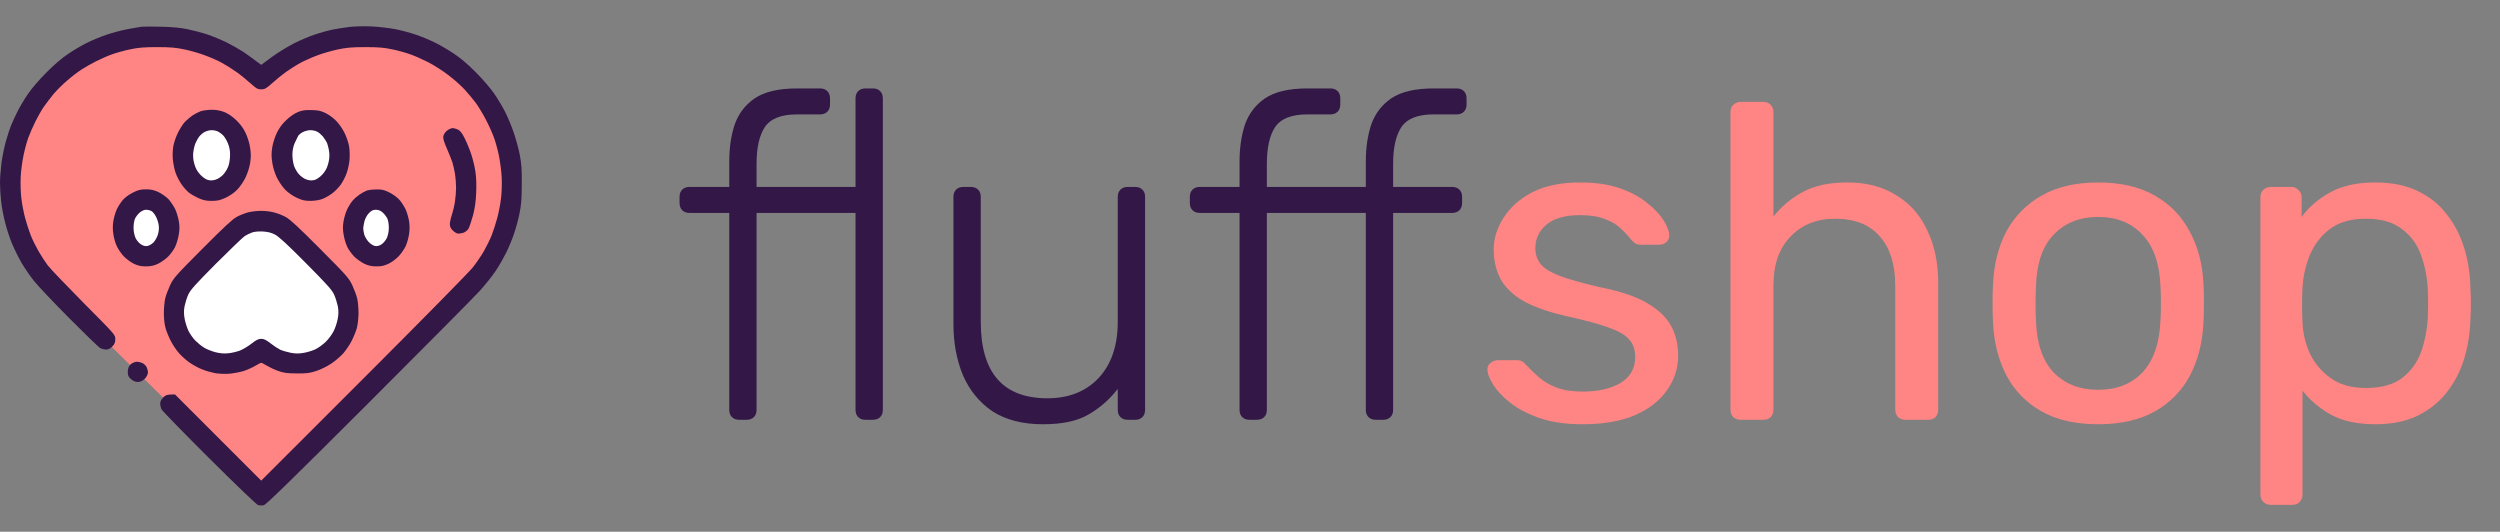 <svg width="268" height="57" viewBox="0 0 268 57" fill="none" xmlns="http://www.w3.org/2000/svg">
<rect x="0" y="0" width="268" height="57" fill="#808080" stroke="none"/>
<path d="M4.5 29.816L28 53C34.833 46.833 49.2 33.563 52 29.816C55.5 25.132 54.5 18 54.5 15.5C54.5 13 48.5 4 40.5 4C34.1 4 29.5 6.667 28 8C26.333 6.667 21.7 4 16.5 4C10 4 4 9.5 1.5 15.5C-0.5 20.3 2.667 27.044 4.5 29.816Z" fill="#FF8484"/>
<path d="M17.281 2.864C18.386 2.886 19.359 2.973 20.07 3.126C20.672 3.246 21.634 3.498 22.203 3.684C22.772 3.87 23.734 4.275 24.336 4.57C24.938 4.876 25.725 5.325 26.086 5.565C26.447 5.806 27.027 6.221 28 6.954L29.127 6.123C29.739 5.675 30.811 5.007 31.5 4.657C32.189 4.307 33.228 3.87 33.797 3.684C34.366 3.498 35.175 3.268 35.602 3.181C36.028 3.093 36.837 2.973 37.406 2.896C38.008 2.82 39.025 2.798 39.812 2.831C40.567 2.864 41.716 3.006 42.383 3.126C43.05 3.257 44.078 3.542 44.68 3.75C45.281 3.957 46.189 4.34 46.703 4.603C47.217 4.854 48.103 5.379 48.672 5.762C49.35 6.211 50.17 6.9 51.023 7.764C51.778 8.518 52.62 9.514 53.003 10.072C53.375 10.618 53.9 11.493 54.173 12.04C54.447 12.587 54.841 13.539 55.059 14.173C55.278 14.807 55.573 15.857 55.705 16.525C55.902 17.52 55.945 18.078 55.934 19.751C55.923 21.403 55.88 21.982 55.683 22.923C55.552 23.557 55.289 24.52 55.103 25.056C54.928 25.592 54.556 26.489 54.294 27.025C54.031 27.561 53.528 28.457 53.167 28.993C52.817 29.529 52.03 30.514 51.428 31.181C50.827 31.848 45.445 37.262 39.473 43.234C31.314 51.382 28.525 54.106 28.273 54.16C28.098 54.193 27.825 54.193 27.672 54.15C27.519 54.106 25.288 51.973 22.444 49.14C19.709 46.417 17.413 44.065 17.325 43.89C17.238 43.726 17.172 43.442 17.172 43.267C17.172 43.048 17.281 42.829 17.489 42.611C17.752 42.348 17.905 42.282 18.758 42.282L28 51.525L39.003 40.532C45.052 34.484 50.312 29.146 50.684 28.665C51.067 28.184 51.603 27.396 51.877 26.915C52.15 26.434 52.533 25.668 52.708 25.22C52.883 24.771 53.156 23.929 53.309 23.361C53.462 22.792 53.648 21.829 53.714 21.228C53.791 20.626 53.812 19.62 53.78 18.986C53.747 18.351 53.616 17.345 53.495 16.743C53.375 16.142 53.145 15.278 52.981 14.829C52.828 14.381 52.434 13.495 52.106 12.861C51.778 12.226 51.286 11.417 51.023 11.056C50.75 10.695 50.225 10.05 49.842 9.634C49.459 9.207 48.661 8.496 48.059 8.048C47.469 7.589 46.484 6.965 45.883 6.659C45.281 6.353 44.417 5.97 43.969 5.817C43.52 5.653 42.656 5.412 42.055 5.292C41.191 5.106 40.578 5.051 39.156 5.051C37.702 5.051 37.133 5.106 36.203 5.303C35.569 5.434 34.584 5.718 34.016 5.937C33.447 6.145 32.638 6.506 32.211 6.736C31.784 6.965 31.106 7.403 30.68 7.698C30.253 8.004 29.586 8.54 29.181 8.912C28.536 9.492 28.383 9.579 28 9.579C27.617 9.579 27.475 9.492 26.83 8.912C26.414 8.54 25.747 7.993 25.32 7.698C24.905 7.403 24.216 6.965 23.789 6.736C23.373 6.506 22.553 6.145 21.984 5.937C21.416 5.718 20.431 5.434 19.797 5.303C18.867 5.106 18.298 5.051 16.844 5.051C15.422 5.051 14.809 5.106 13.945 5.292C13.344 5.412 12.48 5.653 12.031 5.817C11.583 5.97 10.817 6.309 10.336 6.55C9.855 6.79 9.144 7.195 8.75 7.446C8.356 7.698 7.656 8.234 7.197 8.639C6.727 9.032 6.07 9.689 5.731 10.093C5.392 10.509 4.933 11.111 4.703 11.439C4.473 11.767 4.069 12.478 3.795 13.025C3.533 13.561 3.183 14.348 3.03 14.775C2.877 15.19 2.647 16.032 2.527 16.634C2.395 17.236 2.253 18.264 2.22 18.931C2.188 19.598 2.209 20.615 2.286 21.228C2.352 21.829 2.538 22.792 2.691 23.361C2.844 23.929 3.117 24.771 3.292 25.22C3.467 25.668 3.85 26.434 4.123 26.915C4.397 27.396 4.845 28.085 5.119 28.447C5.392 28.807 7.131 30.623 8.98 32.493C12.338 35.873 12.359 35.884 12.359 36.343C12.359 36.715 12.294 36.879 12.042 37.142C11.823 37.371 11.616 37.47 11.386 37.47C11.2 37.47 10.916 37.404 10.752 37.317C10.577 37.229 9.067 35.764 7.372 34.057C5.688 32.362 3.992 30.568 3.62 30.087C3.237 29.606 2.658 28.764 2.341 28.228C2.023 27.681 1.553 26.751 1.302 26.15C1.05 25.548 0.711 24.509 0.547 23.853C0.372 23.186 0.186 22.168 0.12 21.578C0.055 20.998 0 20.101 0 19.587C0 19.073 0.077 18.1 0.164 17.422C0.252 16.754 0.47 15.704 0.645 15.103C0.809 14.501 1.061 13.757 1.181 13.462C1.302 13.156 1.608 12.5 1.859 11.986C2.111 11.472 2.625 10.607 2.997 10.072C3.38 9.503 4.211 8.529 4.977 7.775C5.819 6.921 6.661 6.2 7.328 5.762C7.897 5.379 8.783 4.854 9.297 4.603C9.811 4.34 10.741 3.957 11.375 3.739C12.009 3.52 13.037 3.246 13.672 3.126C14.306 3.006 14.995 2.896 15.203 2.864C15.411 2.842 16.352 2.842 17.281 2.864Z" fill="#321747"/>
<path d="M14.678 38.782C14.842 38.782 15.116 38.848 15.291 38.935C15.455 39.012 15.652 39.209 15.728 39.373C15.794 39.526 15.859 39.778 15.859 39.931C15.859 40.084 15.739 40.357 15.586 40.532C15.433 40.718 15.159 40.893 14.963 40.926C14.711 40.981 14.492 40.937 14.252 40.795C14.055 40.675 13.836 40.467 13.77 40.314C13.705 40.16 13.683 39.854 13.716 39.636C13.759 39.362 13.88 39.143 14.077 39.001C14.23 38.881 14.503 38.782 14.678 38.782V38.782Z" fill="#321747"/>
<path d="M20 37.816C19 36.816 18.5 34.316 19.5 30.816C20.288 28.058 25.346 25.073 27.887 23.869L30 24.316L33 26.316L35.5 29.316L37 32.816L36.5 36.816L32 39.316L28 38.316C26.5 38.649 22.8 39.016 20 37.816Z" fill="white"/>
<path d="M13.29 27.139C13.012 26.687 12.874 25.558 13.151 23.977C13.369 22.732 14.771 21.384 15.475 20.84L16.06 21.042L16.892 21.945L17.584 23.3L18 24.881L17.861 26.687L16.615 27.816L15.506 27.364C15.091 27.515 14.065 27.681 13.29 27.139Z" fill="white"/>
<path d="M38.29 27.139C38.013 26.687 37.874 25.558 38.151 23.977C38.369 22.732 39.771 21.384 40.475 20.84L41.06 21.042L41.892 21.945L42.584 23.3L43 24.881L42.861 26.687L41.615 27.816L40.506 27.364C40.091 27.515 39.065 27.681 38.29 27.139Z" fill="white"/>
<path d="M31.29 19.139C31.012 18.687 30.874 17.558 31.151 15.977C31.369 14.732 32.771 13.384 33.475 12.84L34.06 13.042L34.892 13.945L35.584 15.3L36 16.881L35.861 18.687L34.615 19.816L33.506 19.364C33.091 19.515 32.065 19.681 31.29 19.139Z" fill="white"/>
<path d="M20.29 19.139C20.012 18.687 19.874 17.558 20.151 15.977C20.369 14.732 21.771 13.384 22.475 12.84L23.06 13.042L23.892 13.945L24.584 15.3L25 16.881L24.861 18.687L23.615 19.816L22.506 19.364C22.091 19.515 21.065 19.681 20.29 19.139Z" fill="white"/>
<path fill-rule="evenodd" clip-rule="evenodd" d="M27.945 22.606C28.372 22.595 29.006 22.672 29.367 22.77C29.728 22.858 30.297 23.076 30.625 23.262C31.073 23.492 32.014 24.367 34.3 26.664C37.166 29.54 37.406 29.814 37.767 30.579C37.975 31.028 38.216 31.673 38.292 32.001C38.369 32.329 38.434 33.051 38.434 33.587C38.423 34.178 38.347 34.834 38.238 35.228C38.128 35.589 37.877 36.201 37.669 36.595C37.472 36.989 37.067 37.568 36.783 37.897C36.487 38.214 35.919 38.717 35.492 38.99C35.066 39.275 34.355 39.625 33.906 39.767C33.217 39.996 32.878 40.04 31.828 40.029C30.811 40.029 30.428 39.975 29.859 39.778C29.466 39.647 28.919 39.384 28.623 39.209C28.339 39.034 28.066 38.892 28 38.892C27.934 38.892 27.661 39.034 27.377 39.209C27.081 39.384 26.534 39.636 26.141 39.767C25.747 39.887 25.058 40.018 24.609 40.062C24.161 40.095 23.472 40.073 23.078 40.007C22.684 39.931 22.05 39.756 21.656 39.592C21.262 39.439 20.65 39.1 20.289 38.848C19.928 38.586 19.425 38.137 19.174 37.842C18.911 37.547 18.539 36.989 18.331 36.595C18.123 36.201 17.872 35.589 17.762 35.228C17.642 34.823 17.566 34.2 17.566 33.587C17.566 33.051 17.631 32.329 17.708 32.001C17.784 31.673 18.025 31.028 18.233 30.579C18.594 29.814 18.834 29.54 21.7 26.664C23.975 24.378 24.927 23.492 25.375 23.251C25.703 23.076 26.25 22.858 26.578 22.77C26.906 22.683 27.53 22.606 27.945 22.606V22.606ZM26.25 25.297C26.042 25.428 24.653 26.762 23.166 28.25C20.978 30.448 20.409 31.082 20.191 31.564C20.038 31.892 19.863 32.461 19.786 32.822C19.698 33.303 19.698 33.664 19.797 34.189C19.863 34.583 20.059 35.162 20.212 35.49C20.377 35.807 20.705 36.278 20.956 36.529C21.197 36.77 21.613 37.109 21.886 37.273C22.148 37.437 22.684 37.645 23.078 37.754C23.559 37.875 24.008 37.918 24.445 37.875C24.806 37.842 25.375 37.711 25.703 37.59C26.031 37.459 26.6 37.12 26.961 36.836C27.464 36.442 27.705 36.322 28 36.322C28.295 36.322 28.536 36.442 28.984 36.792C29.312 37.054 29.783 37.361 30.023 37.481C30.264 37.59 30.778 37.743 31.172 37.82C31.719 37.918 32.047 37.918 32.594 37.82C32.987 37.754 33.556 37.568 33.852 37.426C34.147 37.273 34.639 36.923 34.934 36.628C35.23 36.343 35.602 35.829 35.766 35.501C35.941 35.173 36.127 34.583 36.203 34.189C36.302 33.664 36.302 33.314 36.214 32.822C36.138 32.461 35.962 31.892 35.809 31.564C35.591 31.082 35 30.426 32.78 28.195C30.833 26.226 29.859 25.34 29.477 25.143C29.083 24.936 28.711 24.848 28.164 24.815C27.705 24.793 27.245 24.837 27.016 24.925C26.808 25.001 26.458 25.165 26.25 25.297V25.297Z" fill="#321747"/>
<path fill-rule="evenodd" clip-rule="evenodd" d="M40.359 20.309C40.961 20.298 41.18 20.353 41.77 20.648C42.175 20.856 42.645 21.206 42.842 21.447C43.05 21.687 43.334 22.136 43.477 22.431C43.619 22.737 43.783 23.295 43.849 23.689C43.925 24.181 43.925 24.618 43.849 25.111C43.794 25.504 43.63 26.073 43.498 26.368C43.356 26.675 43.028 27.156 42.766 27.44C42.492 27.736 42 28.108 41.672 28.261C41.202 28.49 40.906 28.556 40.359 28.556C39.823 28.556 39.495 28.479 39.047 28.271C38.719 28.108 38.237 27.768 37.975 27.506C37.712 27.243 37.384 26.784 37.231 26.478C37.089 26.183 36.903 25.581 36.837 25.165C36.739 24.575 36.739 24.236 36.837 23.667C36.914 23.251 37.089 22.693 37.231 22.409C37.373 22.114 37.625 21.72 37.8 21.512C37.975 21.304 38.314 21.009 38.555 20.845C38.795 20.681 39.145 20.495 39.32 20.429C39.495 20.364 39.966 20.309 40.359 20.309V20.309ZM39.069 23.721C39.003 24.006 38.938 24.345 38.938 24.487C38.938 24.618 38.992 24.914 39.047 25.143C39.112 25.362 39.32 25.723 39.517 25.931C39.703 26.139 40.009 26.336 40.195 26.368C40.414 26.412 40.644 26.358 40.884 26.204C41.07 26.084 41.333 25.789 41.453 25.548C41.584 25.275 41.672 24.87 41.683 24.487C41.694 24.137 41.628 23.678 41.541 23.47C41.453 23.262 41.223 22.956 41.038 22.792C40.797 22.573 40.567 22.486 40.294 22.486C39.987 22.486 39.812 22.573 39.55 22.846C39.353 23.043 39.145 23.415 39.069 23.721Z" fill="#321747"/>
<path fill-rule="evenodd" clip-rule="evenodd" d="M15.641 20.298C16.198 20.298 16.494 20.364 17.008 20.604C17.369 20.779 17.85 21.129 18.08 21.37C18.298 21.622 18.605 22.081 18.758 22.376C18.911 22.682 19.086 23.251 19.163 23.667C19.261 24.225 19.261 24.585 19.163 25.165C19.097 25.581 18.911 26.182 18.769 26.478C18.616 26.784 18.288 27.243 18.025 27.506C17.762 27.768 17.281 28.107 16.953 28.271C16.505 28.479 16.177 28.556 15.641 28.556C15.094 28.556 14.798 28.49 14.328 28.261C14 28.107 13.508 27.735 13.234 27.44C12.972 27.156 12.644 26.675 12.512 26.368C12.37 26.073 12.206 25.504 12.152 25.11C12.075 24.618 12.075 24.181 12.152 23.689C12.217 23.295 12.381 22.737 12.523 22.431C12.666 22.136 12.95 21.687 13.158 21.447C13.366 21.195 13.825 20.856 14.219 20.659C14.798 20.364 15.05 20.298 15.641 20.298V20.298ZM14.459 23.47C14.372 23.678 14.306 24.137 14.317 24.487C14.328 24.87 14.416 25.275 14.547 25.548C14.667 25.789 14.93 26.084 15.127 26.204C15.367 26.357 15.575 26.412 15.805 26.368C15.991 26.335 16.264 26.172 16.439 26.007C16.603 25.843 16.822 25.471 16.92 25.165C17.03 24.804 17.062 24.454 17.019 24.159C16.986 23.896 16.855 23.492 16.734 23.251C16.614 23.011 16.406 22.737 16.275 22.65C16.133 22.562 15.87 22.485 15.673 22.485C15.455 22.485 15.203 22.595 14.973 22.792C14.777 22.956 14.547 23.262 14.459 23.47V23.47Z" fill="#321747"/>
<path d="M48.519 13.736C48.661 13.736 48.934 13.812 49.109 13.9C49.339 14.02 49.558 14.293 49.831 14.862C50.05 15.289 50.367 16.065 50.531 16.579C50.695 17.093 50.903 17.925 50.969 18.439C51.056 19.007 51.089 19.882 51.045 20.681C51.013 21.589 50.903 22.332 50.706 23.087C50.542 23.689 50.324 24.323 50.225 24.509C50.105 24.706 49.875 24.881 49.656 24.957C49.449 25.023 49.175 25.056 49.055 25.034C48.934 25.012 48.694 24.87 48.53 24.695C48.311 24.487 48.224 24.29 48.224 24.017C48.234 23.809 48.322 23.36 48.442 23.032C48.552 22.704 48.705 22.07 48.77 21.632C48.836 21.206 48.891 20.517 48.891 20.112C48.891 19.697 48.836 19.051 48.781 18.657C48.716 18.264 48.584 17.706 48.497 17.4C48.398 17.104 48.125 16.426 47.895 15.901C47.6 15.223 47.48 14.84 47.523 14.611C47.556 14.425 47.72 14.162 47.917 14.009C48.103 13.856 48.377 13.736 48.519 13.736V13.736Z" fill="#321747"/>
<path fill-rule="evenodd" clip-rule="evenodd" d="M33.414 11.8C34.103 11.81 34.42 11.887 34.891 12.117C35.219 12.27 35.733 12.642 36.017 12.937C36.312 13.222 36.717 13.801 36.925 14.228C37.133 14.643 37.352 15.289 37.417 15.65C37.483 16.011 37.505 16.667 37.472 17.104C37.439 17.531 37.297 18.198 37.155 18.581C37.023 18.953 36.739 19.511 36.52 19.806C36.302 20.112 35.886 20.528 35.591 20.747C35.295 20.965 34.836 21.228 34.562 21.326C34.267 21.447 33.764 21.523 33.305 21.534C32.681 21.534 32.408 21.479 31.828 21.206C31.402 21.009 30.898 20.67 30.581 20.342C30.286 20.047 29.892 19.467 29.684 19.04C29.466 18.592 29.258 17.936 29.192 17.454C29.094 16.831 29.083 16.437 29.181 15.814C29.258 15.322 29.466 14.687 29.684 14.228C29.936 13.714 30.264 13.265 30.702 12.861C31.084 12.489 31.577 12.161 31.938 12.007C32.419 11.822 32.725 11.778 33.414 11.8V11.8ZM31.97 14.556C31.905 14.676 31.73 15.026 31.598 15.322C31.445 15.671 31.347 16.098 31.347 16.525C31.336 16.886 31.413 17.422 31.5 17.717C31.587 18.023 31.839 18.45 32.047 18.679C32.255 18.92 32.627 19.172 32.867 19.248C33.152 19.346 33.436 19.368 33.688 19.303C33.917 19.248 34.245 19.029 34.519 18.745C34.836 18.417 35.033 18.078 35.164 17.618C35.295 17.159 35.339 16.776 35.295 16.36C35.263 16.032 35.153 15.584 35.077 15.376C34.989 15.168 34.77 14.829 34.606 14.621C34.431 14.425 34.158 14.184 33.983 14.107C33.819 14.02 33.502 13.954 33.272 13.954C33.053 13.954 32.692 14.042 32.484 14.151C32.277 14.25 32.047 14.435 31.97 14.556V14.556Z" fill="#321747"/>
<path fill-rule="evenodd" clip-rule="evenodd" d="M22.673 11.767C23.177 11.767 23.603 11.843 24.03 12.007C24.445 12.171 24.883 12.467 25.298 12.861C25.736 13.265 26.064 13.703 26.316 14.228C26.534 14.676 26.742 15.332 26.808 15.814C26.906 16.437 26.917 16.831 26.819 17.454C26.742 17.947 26.534 18.581 26.316 19.04C26.108 19.467 25.714 20.047 25.419 20.342C25.102 20.67 24.598 21.009 24.172 21.206C23.592 21.468 23.319 21.534 22.695 21.534C22.094 21.534 21.788 21.468 21.273 21.239C20.913 21.075 20.442 20.801 20.234 20.637C20.026 20.462 19.666 20.068 19.447 19.74C19.217 19.412 18.933 18.854 18.812 18.493C18.692 18.132 18.561 17.487 18.528 17.072C18.484 16.656 18.517 16.011 18.583 15.65C18.648 15.289 18.867 14.643 19.075 14.228C19.283 13.812 19.611 13.287 19.819 13.068C20.016 12.861 20.377 12.554 20.617 12.39C20.858 12.226 21.252 12.018 21.492 11.931C21.733 11.843 22.258 11.778 22.663 11.767H22.673ZM21.328 14.676C21.197 14.851 21.033 15.168 20.945 15.376C20.858 15.584 20.748 16.032 20.716 16.36C20.672 16.776 20.716 17.159 20.847 17.618C20.978 18.078 21.175 18.417 21.492 18.745C21.766 19.029 22.094 19.248 22.323 19.303C22.575 19.368 22.859 19.346 23.144 19.248C23.384 19.172 23.756 18.92 23.964 18.679C24.172 18.45 24.423 18.023 24.511 17.717C24.598 17.422 24.675 16.886 24.664 16.525C24.664 16.098 24.566 15.671 24.413 15.322C24.281 15.015 24.062 14.654 23.931 14.523C23.8 14.381 23.559 14.195 23.384 14.107C23.22 14.02 22.903 13.954 22.673 13.954C22.455 13.954 22.105 14.053 21.908 14.162C21.711 14.271 21.448 14.512 21.328 14.676V14.676Z" fill="#321747"/>
<path d="M79.232 45C78.912 45 78.656 44.904 78.464 44.712C78.272 44.52 78.176 44.264 78.176 43.944V22.824H73.904C73.584 22.824 73.328 22.728 73.136 22.536C72.944 22.344 72.848 22.088 72.848 21.768V21.096C72.848 20.776 72.944 20.52 73.136 20.328C73.328 20.136 73.584 20.04 73.904 20.04H78.176V17.304C78.176 15.864 78.368 14.552 78.752 13.368C79.168 12.184 79.888 11.24 80.912 10.536C81.968 9.832 83.472 9.48 85.424 9.48H87.92C88.24 9.48 88.496 9.576 88.688 9.768C88.88 9.96 88.976 10.216 88.976 10.536V11.208C88.976 11.528 88.88 11.784 88.688 11.976C88.496 12.168 88.24 12.264 87.92 12.264H85.424C83.728 12.264 82.576 12.728 81.968 13.656C81.392 14.552 81.104 15.848 81.104 17.544V20.04H91.712V10.536C91.712 10.216 91.808 9.96 92 9.768C92.192 9.576 92.448 9.48 92.768 9.48H93.584C93.904 9.48 94.16 9.576 94.352 9.768C94.544 9.96 94.64 10.216 94.64 10.536V43.944C94.64 44.264 94.544 44.52 94.352 44.712C94.16 44.904 93.904 45 93.584 45H92.768C92.448 45 92.192 44.904 92 44.712C91.808 44.52 91.712 44.264 91.712 43.944V22.824H81.104V43.944C81.104 44.264 81.008 44.52 80.816 44.712C80.624 44.904 80.368 45 80.048 45H79.232ZM111.809 45.48C109.633 45.48 107.825 45.016 106.385 44.088C104.977 43.128 103.921 41.832 103.217 40.2C102.545 38.568 102.209 36.744 102.209 34.728V21.096C102.209 20.776 102.305 20.52 102.497 20.328C102.689 20.136 102.945 20.04 103.265 20.04H104.081C104.401 20.04 104.657 20.136 104.849 20.328C105.041 20.52 105.137 20.776 105.137 21.096V34.488C105.137 39.96 107.521 42.696 112.289 42.696C114.561 42.696 116.385 41.976 117.761 40.536C119.137 39.064 119.825 37.048 119.825 34.488V21.096C119.825 20.776 119.921 20.52 120.113 20.328C120.305 20.136 120.561 20.04 120.881 20.04H121.697C122.017 20.04 122.273 20.136 122.465 20.328C122.657 20.52 122.753 20.776 122.753 21.096V43.944C122.753 44.264 122.657 44.52 122.465 44.712C122.273 44.904 122.017 45 121.697 45H120.881C120.561 45 120.305 44.904 120.113 44.712C119.921 44.52 119.825 44.264 119.825 43.944V41.688C118.961 42.808 117.921 43.72 116.705 44.424C115.521 45.128 113.889 45.48 111.809 45.48ZM133.935 45C133.615 45 133.359 44.904 133.167 44.712C132.975 44.52 132.879 44.264 132.879 43.944V22.824H128.607C128.287 22.824 128.031 22.728 127.839 22.536C127.647 22.344 127.551 22.088 127.551 21.768V21.096C127.551 20.776 127.647 20.52 127.839 20.328C128.031 20.136 128.287 20.04 128.607 20.04H132.879V17.304C132.879 15.864 133.071 14.552 133.455 13.368C133.871 12.184 134.591 11.24 135.615 10.536C136.671 9.832 138.175 9.48 140.127 9.48H142.623C142.943 9.48 143.199 9.576 143.391 9.768C143.583 9.96 143.679 10.216 143.679 10.536V11.208C143.679 11.528 143.583 11.784 143.391 11.976C143.199 12.168 142.943 12.264 142.623 12.264H140.127C138.431 12.264 137.279 12.728 136.671 13.656C136.095 14.552 135.807 15.848 135.807 17.544V20.04H146.415V17.304C146.415 15.864 146.607 14.552 146.991 13.368C147.407 12.184 148.127 11.24 149.151 10.536C150.207 9.832 151.711 9.48 153.663 9.48H156.159C156.479 9.48 156.735 9.576 156.927 9.768C157.119 9.96 157.215 10.216 157.215 10.536V11.208C157.215 11.528 157.119 11.784 156.927 11.976C156.735 12.168 156.479 12.264 156.159 12.264H153.663C151.967 12.264 150.815 12.728 150.207 13.656C149.631 14.552 149.343 15.848 149.343 17.544V20.04H155.679C155.999 20.04 156.255 20.136 156.447 20.328C156.639 20.52 156.735 20.776 156.735 21.096V21.768C156.735 22.088 156.639 22.344 156.447 22.536C156.255 22.728 155.999 22.824 155.679 22.824H149.343V43.944C149.343 44.264 149.247 44.52 149.055 44.712C148.863 44.904 148.607 45 148.287 45H147.471C147.151 45 146.895 44.904 146.703 44.712C146.511 44.52 146.415 44.264 146.415 43.944V22.824H135.807V43.944C135.807 44.264 135.711 44.52 135.519 44.712C135.327 44.904 135.071 45 134.751 45H133.935Z" fill="#321747"/>
<path d="M169.628 45.48C167.836 45.48 166.3 45.256 165.02 44.808C163.74 44.36 162.7 43.816 161.9 43.176C161.1 42.536 160.492 41.896 160.076 41.256C159.692 40.616 159.484 40.104 159.452 39.72C159.42 39.368 159.532 39.096 159.788 38.904C160.044 38.712 160.3 38.616 160.556 38.616H162.668C162.86 38.616 163.004 38.648 163.1 38.712C163.228 38.744 163.388 38.872 163.58 39.096C163.996 39.544 164.46 39.992 164.972 40.44C165.484 40.888 166.108 41.256 166.844 41.544C167.612 41.832 168.556 41.976 169.676 41.976C171.308 41.976 172.652 41.672 173.708 41.064C174.764 40.424 175.292 39.496 175.292 38.28C175.292 37.48 175.068 36.84 174.62 36.36C174.204 35.88 173.436 35.448 172.316 35.064C171.228 34.68 169.724 34.28 167.804 33.864C165.884 33.416 164.364 32.872 163.244 32.232C162.124 31.56 161.324 30.776 160.844 29.88C160.364 28.952 160.124 27.912 160.124 26.76C160.124 25.576 160.476 24.44 161.18 23.352C161.884 22.232 162.908 21.32 164.252 20.616C165.628 19.912 167.34 19.56 169.388 19.56C171.052 19.56 172.476 19.768 173.66 20.184C174.844 20.6 175.82 21.128 176.588 21.768C177.356 22.376 177.932 22.984 178.316 23.592C178.7 24.2 178.908 24.712 178.94 25.128C178.972 25.448 178.876 25.72 178.652 25.944C178.428 26.136 178.172 26.232 177.884 26.232H175.868C175.644 26.232 175.452 26.184 175.292 26.088C175.164 25.992 175.036 25.88 174.908 25.752C174.588 25.336 174.204 24.92 173.756 24.504C173.34 24.088 172.78 23.752 172.076 23.496C171.404 23.208 170.508 23.064 169.388 23.064C167.788 23.064 166.588 23.4 165.788 24.072C164.988 24.744 164.588 25.592 164.588 26.616C164.588 27.224 164.764 27.768 165.116 28.248C165.468 28.728 166.14 29.16 167.132 29.544C168.124 29.928 169.596 30.344 171.548 30.792C173.66 31.208 175.324 31.768 176.54 32.472C177.756 33.176 178.62 33.992 179.132 34.92C179.644 35.848 179.9 36.92 179.9 38.136C179.9 39.48 179.5 40.712 178.7 41.832C177.932 42.952 176.78 43.848 175.244 44.52C173.74 45.16 171.868 45.48 169.628 45.48ZM186.609 45C186.289 45 186.017 44.904 185.793 44.712C185.601 44.488 185.505 44.216 185.505 43.896V12.024C185.505 11.704 185.601 11.448 185.793 11.256C186.017 11.032 186.289 10.92 186.609 10.92H189.009C189.361 10.92 189.633 11.032 189.825 11.256C190.017 11.448 190.113 11.704 190.113 12.024V23.208C190.977 22.12 192.033 21.24 193.281 20.568C194.529 19.896 196.113 19.56 198.033 19.56C200.113 19.56 201.873 20.024 203.313 20.952C204.785 21.848 205.889 23.112 206.625 24.744C207.393 26.344 207.777 28.216 207.777 30.36V43.896C207.777 44.216 207.681 44.488 207.489 44.712C207.297 44.904 207.025 45 206.673 45H204.273C203.953 45 203.681 44.904 203.457 44.712C203.265 44.488 203.169 44.216 203.169 43.896V30.6C203.169 28.36 202.625 26.616 201.537 25.368C200.449 24.088 198.849 23.448 196.737 23.448C194.753 23.448 193.153 24.088 191.937 25.368C190.721 26.616 190.113 28.36 190.113 30.6V43.896C190.113 44.216 190.017 44.488 189.825 44.712C189.633 44.904 189.361 45 189.009 45H186.609ZM224.931 45.48C222.499 45.48 220.467 45.016 218.835 44.088C217.203 43.16 215.955 41.88 215.091 40.248C214.227 38.584 213.747 36.696 213.651 34.584C213.619 34.04 213.603 33.352 213.603 32.52C213.603 31.656 213.619 30.968 213.651 30.456C213.747 28.312 214.227 26.424 215.091 24.792C215.987 23.16 217.251 21.88 218.883 20.952C220.515 20.024 222.531 19.56 224.931 19.56C227.331 19.56 229.347 20.024 230.979 20.952C232.611 21.88 233.859 23.16 234.723 24.792C235.619 26.424 236.115 28.312 236.211 30.456C236.243 30.968 236.259 31.656 236.259 32.52C236.259 33.352 236.243 34.04 236.211 34.584C236.115 36.696 235.635 38.584 234.771 40.248C233.907 41.88 232.659 43.16 231.027 44.088C229.395 45.016 227.363 45.48 224.931 45.48ZM224.931 41.784C226.915 41.784 228.499 41.16 229.683 39.912C230.867 38.632 231.507 36.776 231.603 34.344C231.635 33.864 231.651 33.256 231.651 32.52C231.651 31.784 231.635 31.176 231.603 30.696C231.507 28.264 230.867 26.424 229.683 25.176C228.499 23.896 226.915 23.256 224.931 23.256C222.947 23.256 221.347 23.896 220.131 25.176C218.947 26.424 218.323 28.264 218.259 30.696C218.227 31.176 218.211 31.784 218.211 32.52C218.211 33.256 218.227 33.864 218.259 34.344C218.323 36.776 218.947 38.632 220.131 39.912C221.347 41.16 222.947 41.784 224.931 41.784ZM243.421 54.12C243.101 54.12 242.829 54.008 242.605 53.784C242.413 53.592 242.317 53.336 242.317 53.016V21.144C242.317 20.824 242.413 20.568 242.605 20.376C242.829 20.152 243.101 20.04 243.421 20.04H245.629C245.949 20.04 246.205 20.152 246.397 20.376C246.621 20.568 246.733 20.824 246.733 21.144V23.256C247.501 22.2 248.525 21.32 249.805 20.616C251.085 19.912 252.685 19.56 254.605 19.56C256.397 19.56 257.917 19.864 259.165 20.472C260.445 21.08 261.485 21.912 262.285 22.968C263.117 24.024 263.741 25.224 264.157 26.568C264.573 27.912 264.797 29.352 264.829 30.888C264.861 31.4 264.877 31.944 264.877 32.52C264.877 33.096 264.861 33.64 264.829 34.152C264.797 35.656 264.573 37.096 264.157 38.472C263.741 39.816 263.117 41.016 262.285 42.072C261.485 43.096 260.445 43.928 259.165 44.568C257.917 45.176 256.397 45.48 254.605 45.48C252.749 45.48 251.181 45.144 249.901 44.472C248.653 43.768 247.629 42.904 246.829 41.88V53.016C246.829 53.336 246.733 53.592 246.541 53.784C246.349 54.008 246.077 54.12 245.725 54.12H243.421ZM253.597 41.592C255.261 41.592 256.557 41.24 257.485 40.536C258.445 39.8 259.133 38.856 259.549 37.704C259.965 36.52 260.205 35.256 260.269 33.912C260.301 32.984 260.301 32.056 260.269 31.128C260.205 29.784 259.965 28.536 259.549 27.384C259.133 26.2 258.445 25.256 257.485 24.552C256.557 23.816 255.261 23.448 253.597 23.448C252.029 23.448 250.749 23.816 249.757 24.552C248.797 25.288 248.077 26.232 247.597 27.384C247.149 28.504 246.893 29.656 246.829 30.84C246.797 31.352 246.781 31.96 246.781 32.664C246.781 33.368 246.797 33.992 246.829 34.536C246.861 35.656 247.117 36.76 247.597 37.848C248.109 38.936 248.861 39.832 249.853 40.536C250.845 41.24 252.093 41.592 253.597 41.592Z" fill="#FF8484"/>
</svg>

